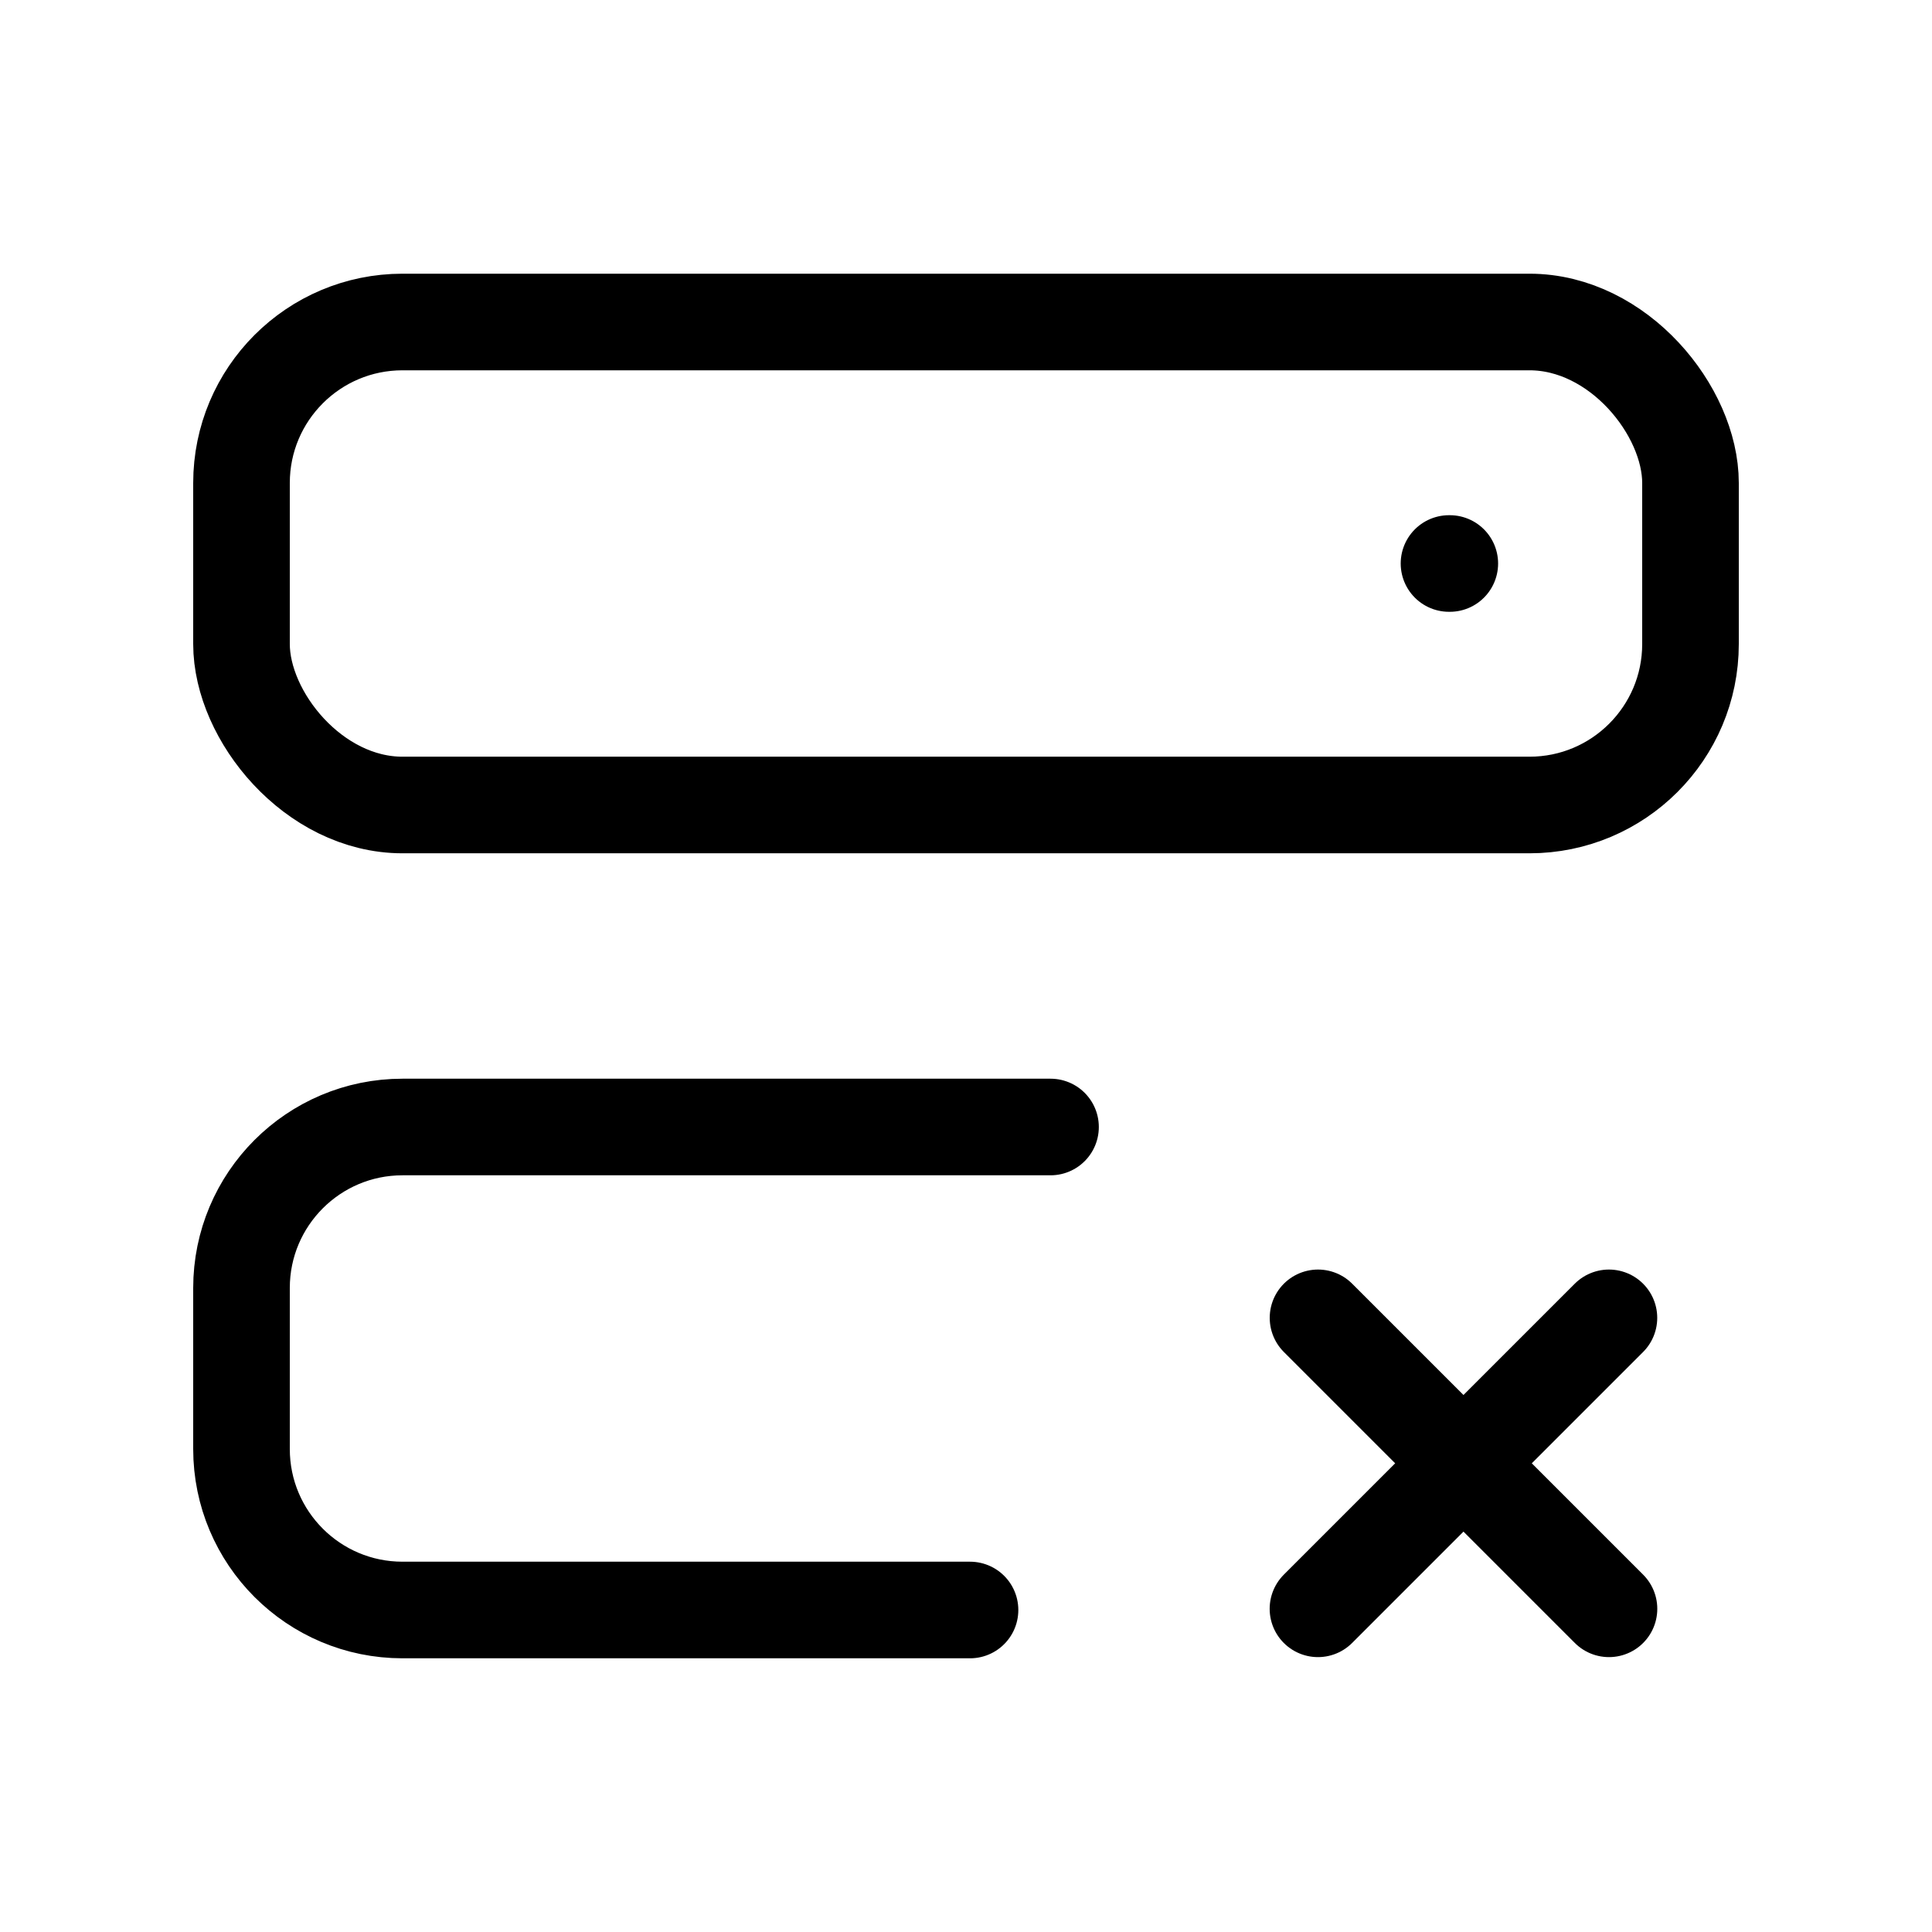 <svg width="240" height="240" xmlns="http://www.w3.org/2000/svg" viewBox="0 0 240 240"><title>240 server error</title><g fill="none" class="nc-icon-wrapper"><rect x="30" y="40" width="180" height="60" rx="20" stroke="#000" stroke-width="12" stroke-linecap="round" stroke-linejoin="round"></rect><path d="M120.5 200H50C38.954 200 30 191.046 30 180V160C30 148.954 38.954 140 50 140H130.5" stroke="#000" stroke-width="12" stroke-linecap="round" stroke-linejoin="round"></path><path d="M180 70H180.1" stroke="#000" stroke-width="12" stroke-linecap="round" stroke-linejoin="round"></path><path d="M163.722 199.853L199.867 163.708" stroke="#000" stroke-width="12" stroke-linecap="round" stroke-linejoin="round" data-color="color-2"></path><path d="M163.729 163.708L199.874 199.853" stroke="#000" stroke-width="12" stroke-linecap="round" stroke-linejoin="round" data-color="color-2"></path></g></svg>